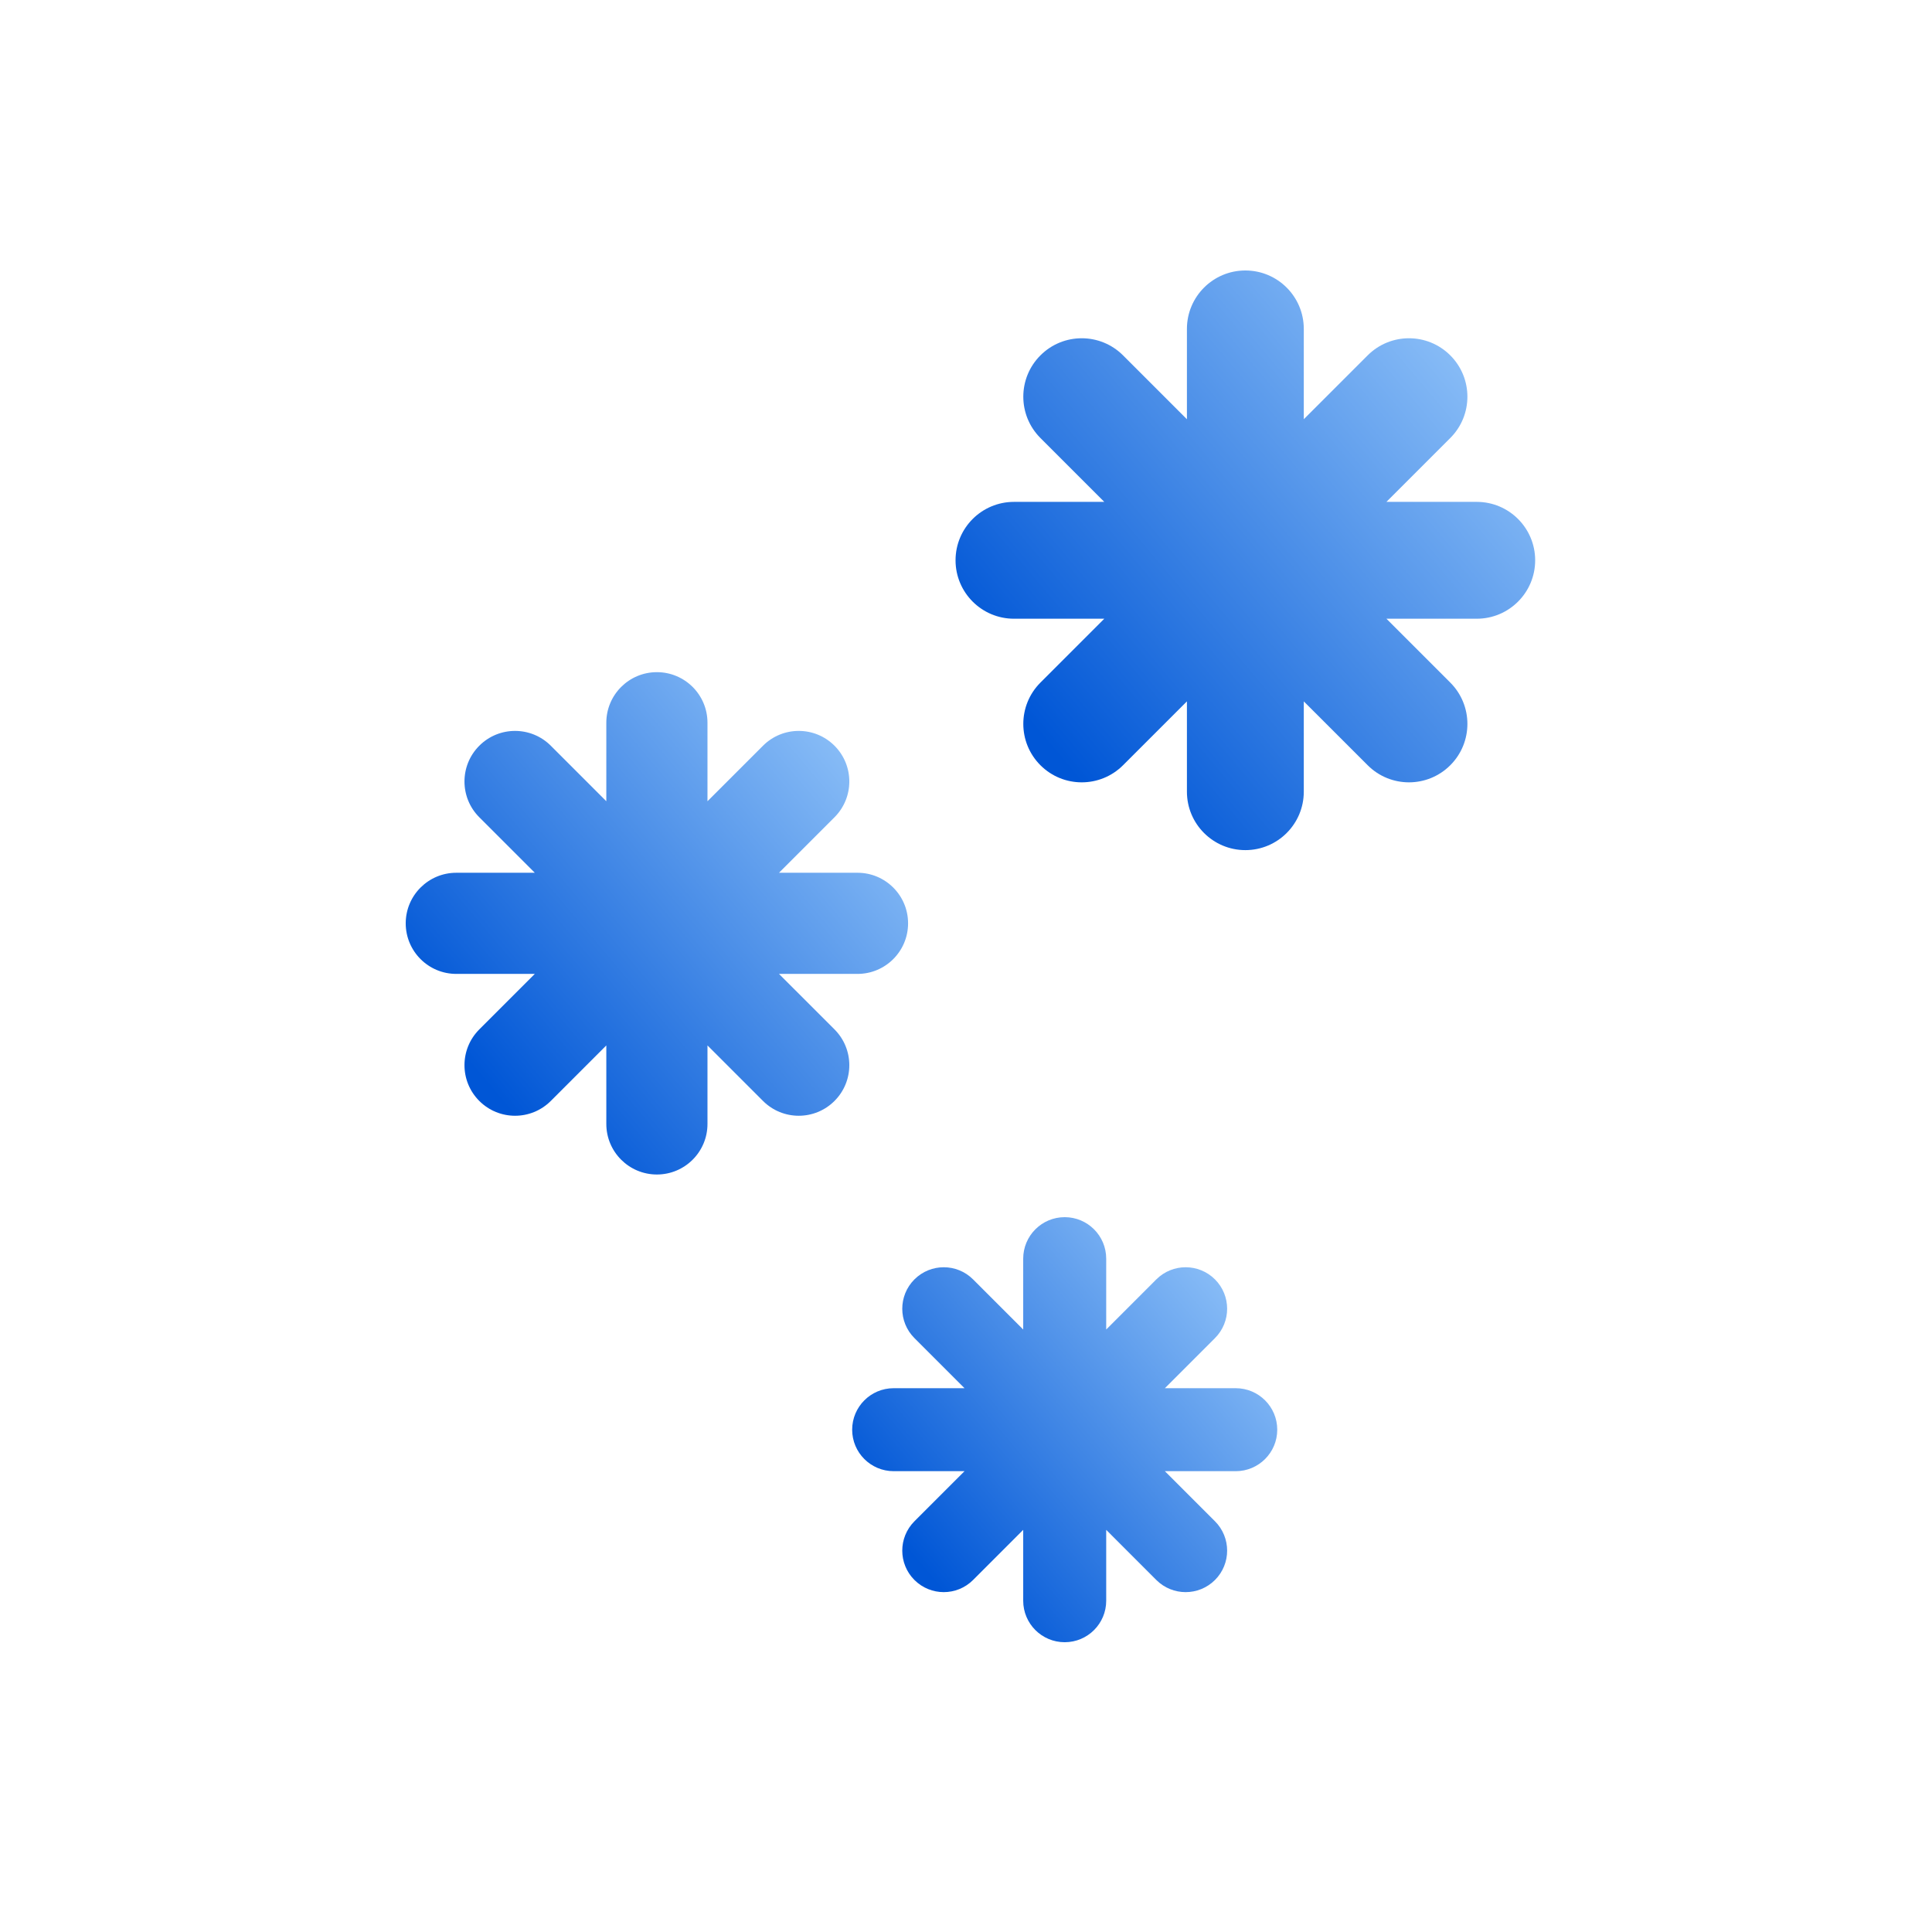 <svg width="100" height="100" viewBox="0 0 100 100" fill="none" xmlns="http://www.w3.org/2000/svg">
<path fill-rule="evenodd" clip-rule="evenodd" d="M57.257 65.148C57.257 63.962 56.295 63 55.109 63C53.923 63 52.961 63.962 52.961 65.148V68.816L50.367 66.222C49.529 65.383 48.169 65.383 47.33 66.222C46.492 67.061 46.492 68.421 47.33 69.259L49.924 71.853H46.256C45.07 71.853 44.108 72.815 44.108 74.001C44.108 75.187 45.07 76.148 46.256 76.148L49.924 76.148L47.33 78.742C46.492 79.581 46.492 80.941 47.33 81.779C48.169 82.618 49.529 82.618 50.367 81.779L52.961 79.185V82.854C52.961 84.04 53.923 85.001 55.109 85.001C56.295 85.001 57.257 84.04 57.257 82.854V79.185L59.85 81.779C60.689 82.618 62.049 82.618 62.888 81.779C63.726 80.941 63.726 79.581 62.888 78.742L60.294 76.148L63.962 76.148C65.148 76.148 66.11 75.187 66.11 74.001C66.11 72.815 65.148 71.853 63.962 71.853H60.294L62.888 69.259C63.726 68.421 63.726 67.061 62.888 66.222C62.049 65.383 60.689 65.383 59.85 66.222L57.257 68.816V65.148Z" fill="url(#paint0_linear_19_852)"/>
<path fill-rule="evenodd" clip-rule="evenodd" d="M67.484 17.024C67.484 15.354 66.13 14 64.46 14C62.789 14 61.435 15.354 61.435 17.024V21.7L58.129 18.394C56.948 17.213 55.033 17.213 53.852 18.394C52.671 19.575 52.671 21.49 53.852 22.671L57.158 25.977L52.483 25.977C50.813 25.977 49.459 27.331 49.459 29.001C49.459 30.671 50.813 32.025 52.483 32.025H57.158L53.852 35.331C52.671 36.512 52.671 38.427 53.852 39.608C55.033 40.789 56.948 40.789 58.129 39.608L61.435 36.303V40.978C61.435 42.648 62.789 44.002 64.46 44.002C66.13 44.002 67.484 42.648 67.484 40.978V36.303L70.79 39.608C71.971 40.789 73.886 40.789 75.067 39.608C76.248 38.427 76.248 36.512 75.067 35.331L71.761 32.025H76.436C78.106 32.025 79.46 30.671 79.46 29.001C79.46 27.331 78.106 25.977 76.436 25.977L71.761 25.977L75.067 22.671C76.248 21.49 76.248 19.575 75.067 18.394C73.886 17.213 71.971 17.213 70.79 18.394L67.484 21.699V17.024Z" fill="url(#paint1_linear_19_852)"/>
<path fill-rule="evenodd" clip-rule="evenodd" d="M36.619 37.408C36.619 35.963 35.447 34.791 34.001 34.791C32.555 34.791 31.383 35.963 31.383 37.408V41.472L28.51 38.599C27.488 37.576 25.83 37.576 24.808 38.599C23.786 39.621 23.786 41.278 24.808 42.301L27.681 45.174L23.618 45.174C22.172 45.174 21 46.346 21 47.791C21 49.237 22.172 50.409 23.618 50.409L27.681 50.409L24.808 53.282C23.786 54.305 23.786 55.962 24.808 56.984C25.83 58.007 27.488 58.007 28.51 56.984L31.383 54.111V58.175C31.383 59.62 32.555 60.792 34.001 60.792C35.447 60.792 36.619 59.62 36.619 58.175V54.111L39.492 56.984C40.514 58.007 42.172 58.007 43.194 56.984C44.216 55.962 44.216 54.305 43.194 53.282L40.321 50.409L44.384 50.409C45.83 50.409 47.002 49.237 47.002 47.791C47.002 46.346 45.83 45.174 44.384 45.174L40.321 45.174L43.194 42.301C44.216 41.278 44.216 39.621 43.194 38.599C42.172 37.576 40.514 37.576 39.492 38.599L36.619 41.472V37.408Z" fill="url(#paint2_linear_19_852)"/>
<defs>
<linearGradient id="paint0_linear_19_852" x1="47.249" y1="80.549" x2="68.145" y2="62.912" gradientUnits="userSpaceOnUse">
<stop stop-color="#0056D6"/>
<stop offset="1" stop-color="#ADD8FF"/>
</linearGradient>
<linearGradient id="paint1_linear_19_852" x1="53.741" y1="37.93" x2="82.236" y2="13.88" gradientUnits="userSpaceOnUse">
<stop stop-color="#0056D6"/>
<stop offset="1" stop-color="#ADD8FF"/>
</linearGradient>
<linearGradient id="paint2_linear_19_852" x1="24.712" y1="55.53" x2="49.407" y2="34.687" gradientUnits="userSpaceOnUse">
<stop stop-color="#0056D6"/>
<stop offset="1" stop-color="#ADD8FF"/>
</linearGradient>
</defs>
</svg>
